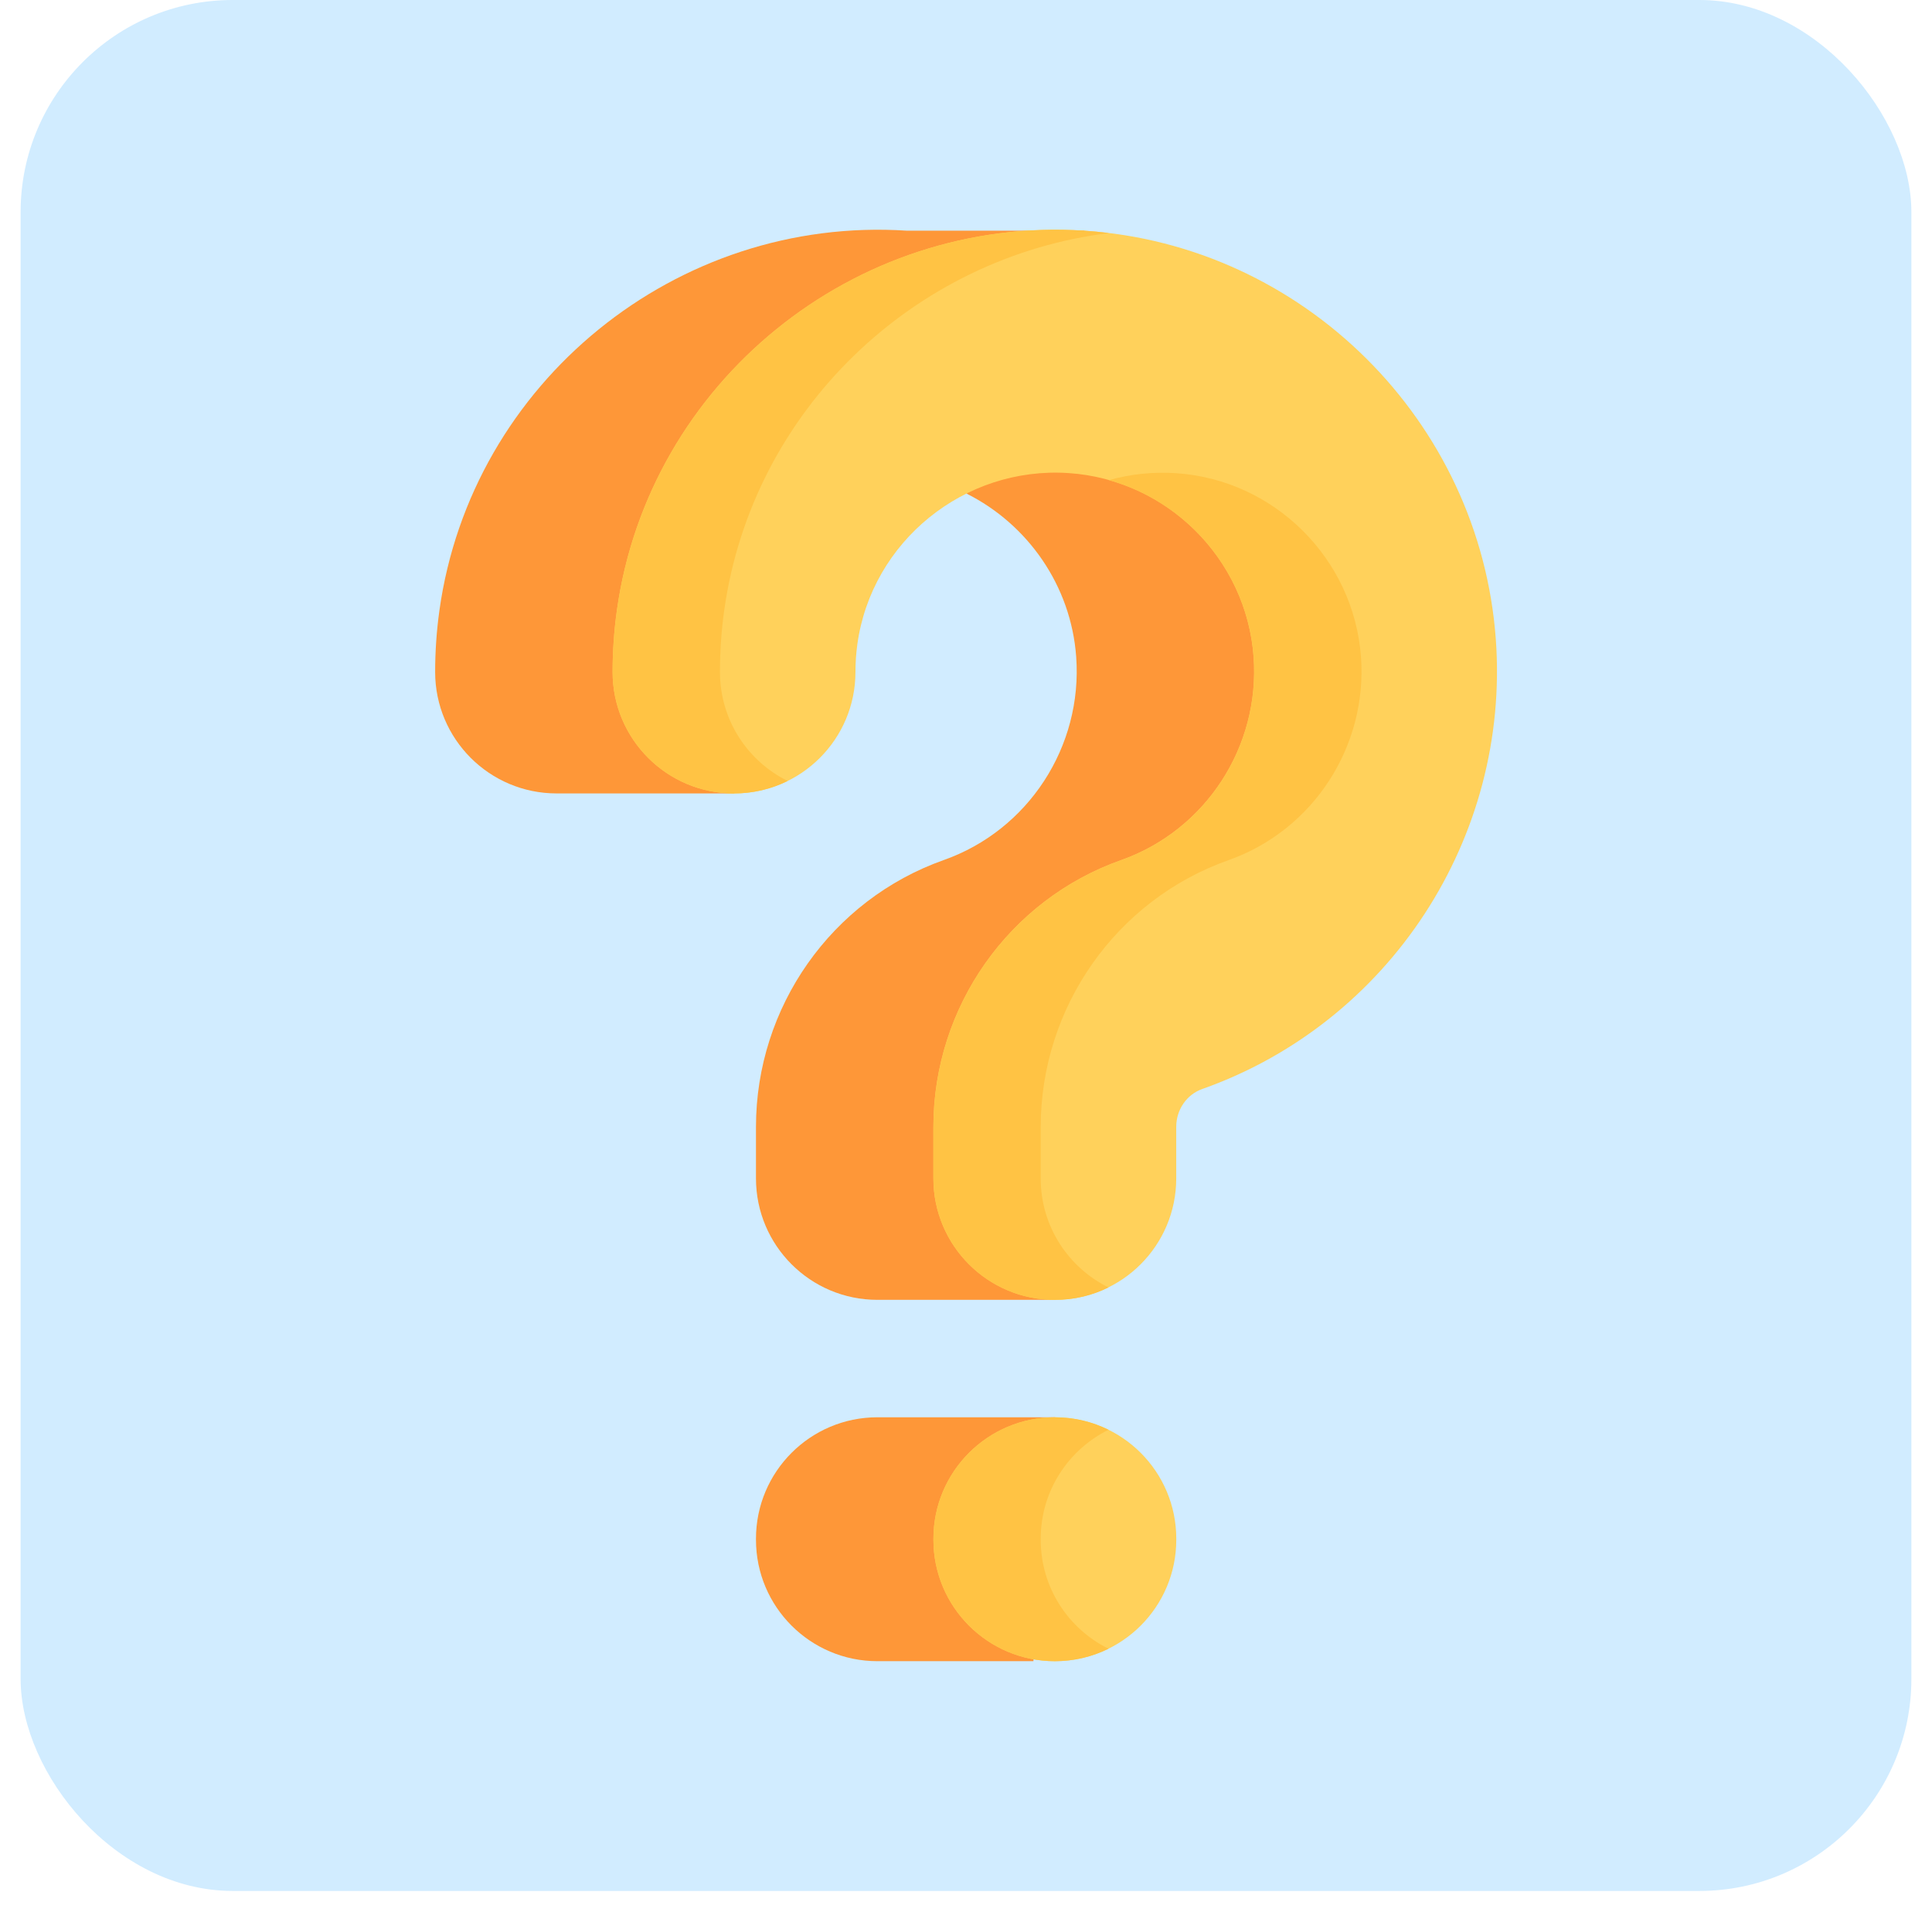<svg width="82" height="81" viewBox="0 0 82 81" fill="none" xmlns="http://www.w3.org/2000/svg">
<rect x="0.875" width="80.25" height="80.25" rx="9" fill="#D1ECFF"/>
<path d="M46.031 43.755L56.696 35.401L58.36 20.858L46.031 14.07L41.026 20.949C43.616 22.249 45.456 24.845 45.677 27.874C45.955 31.684 43.644 35.232 40.057 36.499C35.29 38.186 32.086 42.737 32.086 47.824V50.01C32.086 52.856 34.394 55.164 37.239 55.164H44.777L46.031 43.755Z" fill="#FE9738"/>
<path d="M31.16 33.672H23.623C20.776 33.672 18.469 31.365 18.469 28.518C18.469 27.646 18.53 26.767 18.65 25.907C20 16.23 28.715 9.149 38.491 9.79H46.03L40.667 15.206" fill="#FE9738"/>
<path d="M44.778 60.148H37.24C34.394 60.148 32.086 62.456 32.086 65.302V65.345C32.086 68.192 34.394 70.499 37.24 70.499H43.861" fill="#FE9738"/>
<path d="M44.769 55.164C41.922 55.164 39.615 52.856 39.615 50.01V47.823C39.615 42.736 42.818 38.185 47.587 36.5C51.173 35.232 53.484 31.685 53.206 27.875C52.902 23.702 49.524 20.35 45.349 20.077C40.933 19.785 36.998 22.974 36.39 27.332C36.336 27.721 36.308 28.121 36.308 28.519C36.308 31.365 34.001 33.673 31.154 33.673C28.308 33.673 26 31.365 26 28.519C26 27.646 26.061 26.767 26.181 25.907C27.531 16.23 36.247 9.149 46.023 9.79C55.303 10.398 62.811 17.85 63.487 27.125C64.102 35.554 58.976 43.406 51.023 46.218C50.365 46.451 49.923 47.096 49.923 47.823V50.01C49.923 52.856 47.615 55.164 44.769 55.164Z" fill="#FFD15B"/>
<path d="M44.771 70.499C41.925 70.499 39.617 68.192 39.617 65.345V65.302C39.617 62.456 41.925 60.148 44.771 60.148C47.618 60.148 49.925 62.456 49.925 65.302V65.345C49.925 68.192 47.618 70.499 44.771 70.499Z" fill="#FFD15B"/>
<path d="M30.737 25.909C30.616 26.768 30.557 27.646 30.557 28.519C30.557 30.548 31.728 32.303 33.432 33.143C32.745 33.482 31.973 33.673 31.154 33.673C28.309 33.673 26 31.366 26 28.519C26 27.646 26.062 26.768 26.183 25.909C27.532 16.229 36.249 9.149 46.024 9.79C46.374 9.813 46.721 9.847 47.066 9.891C38.79 10.91 31.924 17.408 30.737 25.909Z" fill="#FFC344"/>
<path d="M52.144 36.503C47.376 38.189 44.171 42.741 44.171 47.828V50.014C44.171 52.042 45.345 53.798 47.049 54.637C46.362 54.977 45.59 55.167 44.771 55.167C41.924 55.167 39.617 52.861 39.617 50.014V47.828C39.617 42.741 42.82 38.189 47.59 36.503C51.176 35.234 53.485 31.689 53.207 27.879C52.947 24.295 50.419 21.317 47.065 20.377C47.968 20.122 48.926 20.017 49.907 20.081C54.083 20.354 57.46 23.706 57.764 27.879C58.042 31.689 55.73 35.234 52.144 36.503Z" fill="#FFC344"/>
<path d="M47.049 69.97C46.362 70.309 45.59 70.5 44.771 70.5C41.924 70.5 39.617 68.193 39.617 65.346V65.302C39.617 62.458 41.924 60.148 44.771 60.148C45.59 60.148 46.362 60.339 47.049 60.679C45.345 61.521 44.171 63.276 44.171 65.302V65.346C44.171 67.375 45.345 69.13 47.049 69.97Z" fill="#FFC344"/>
</svg>

